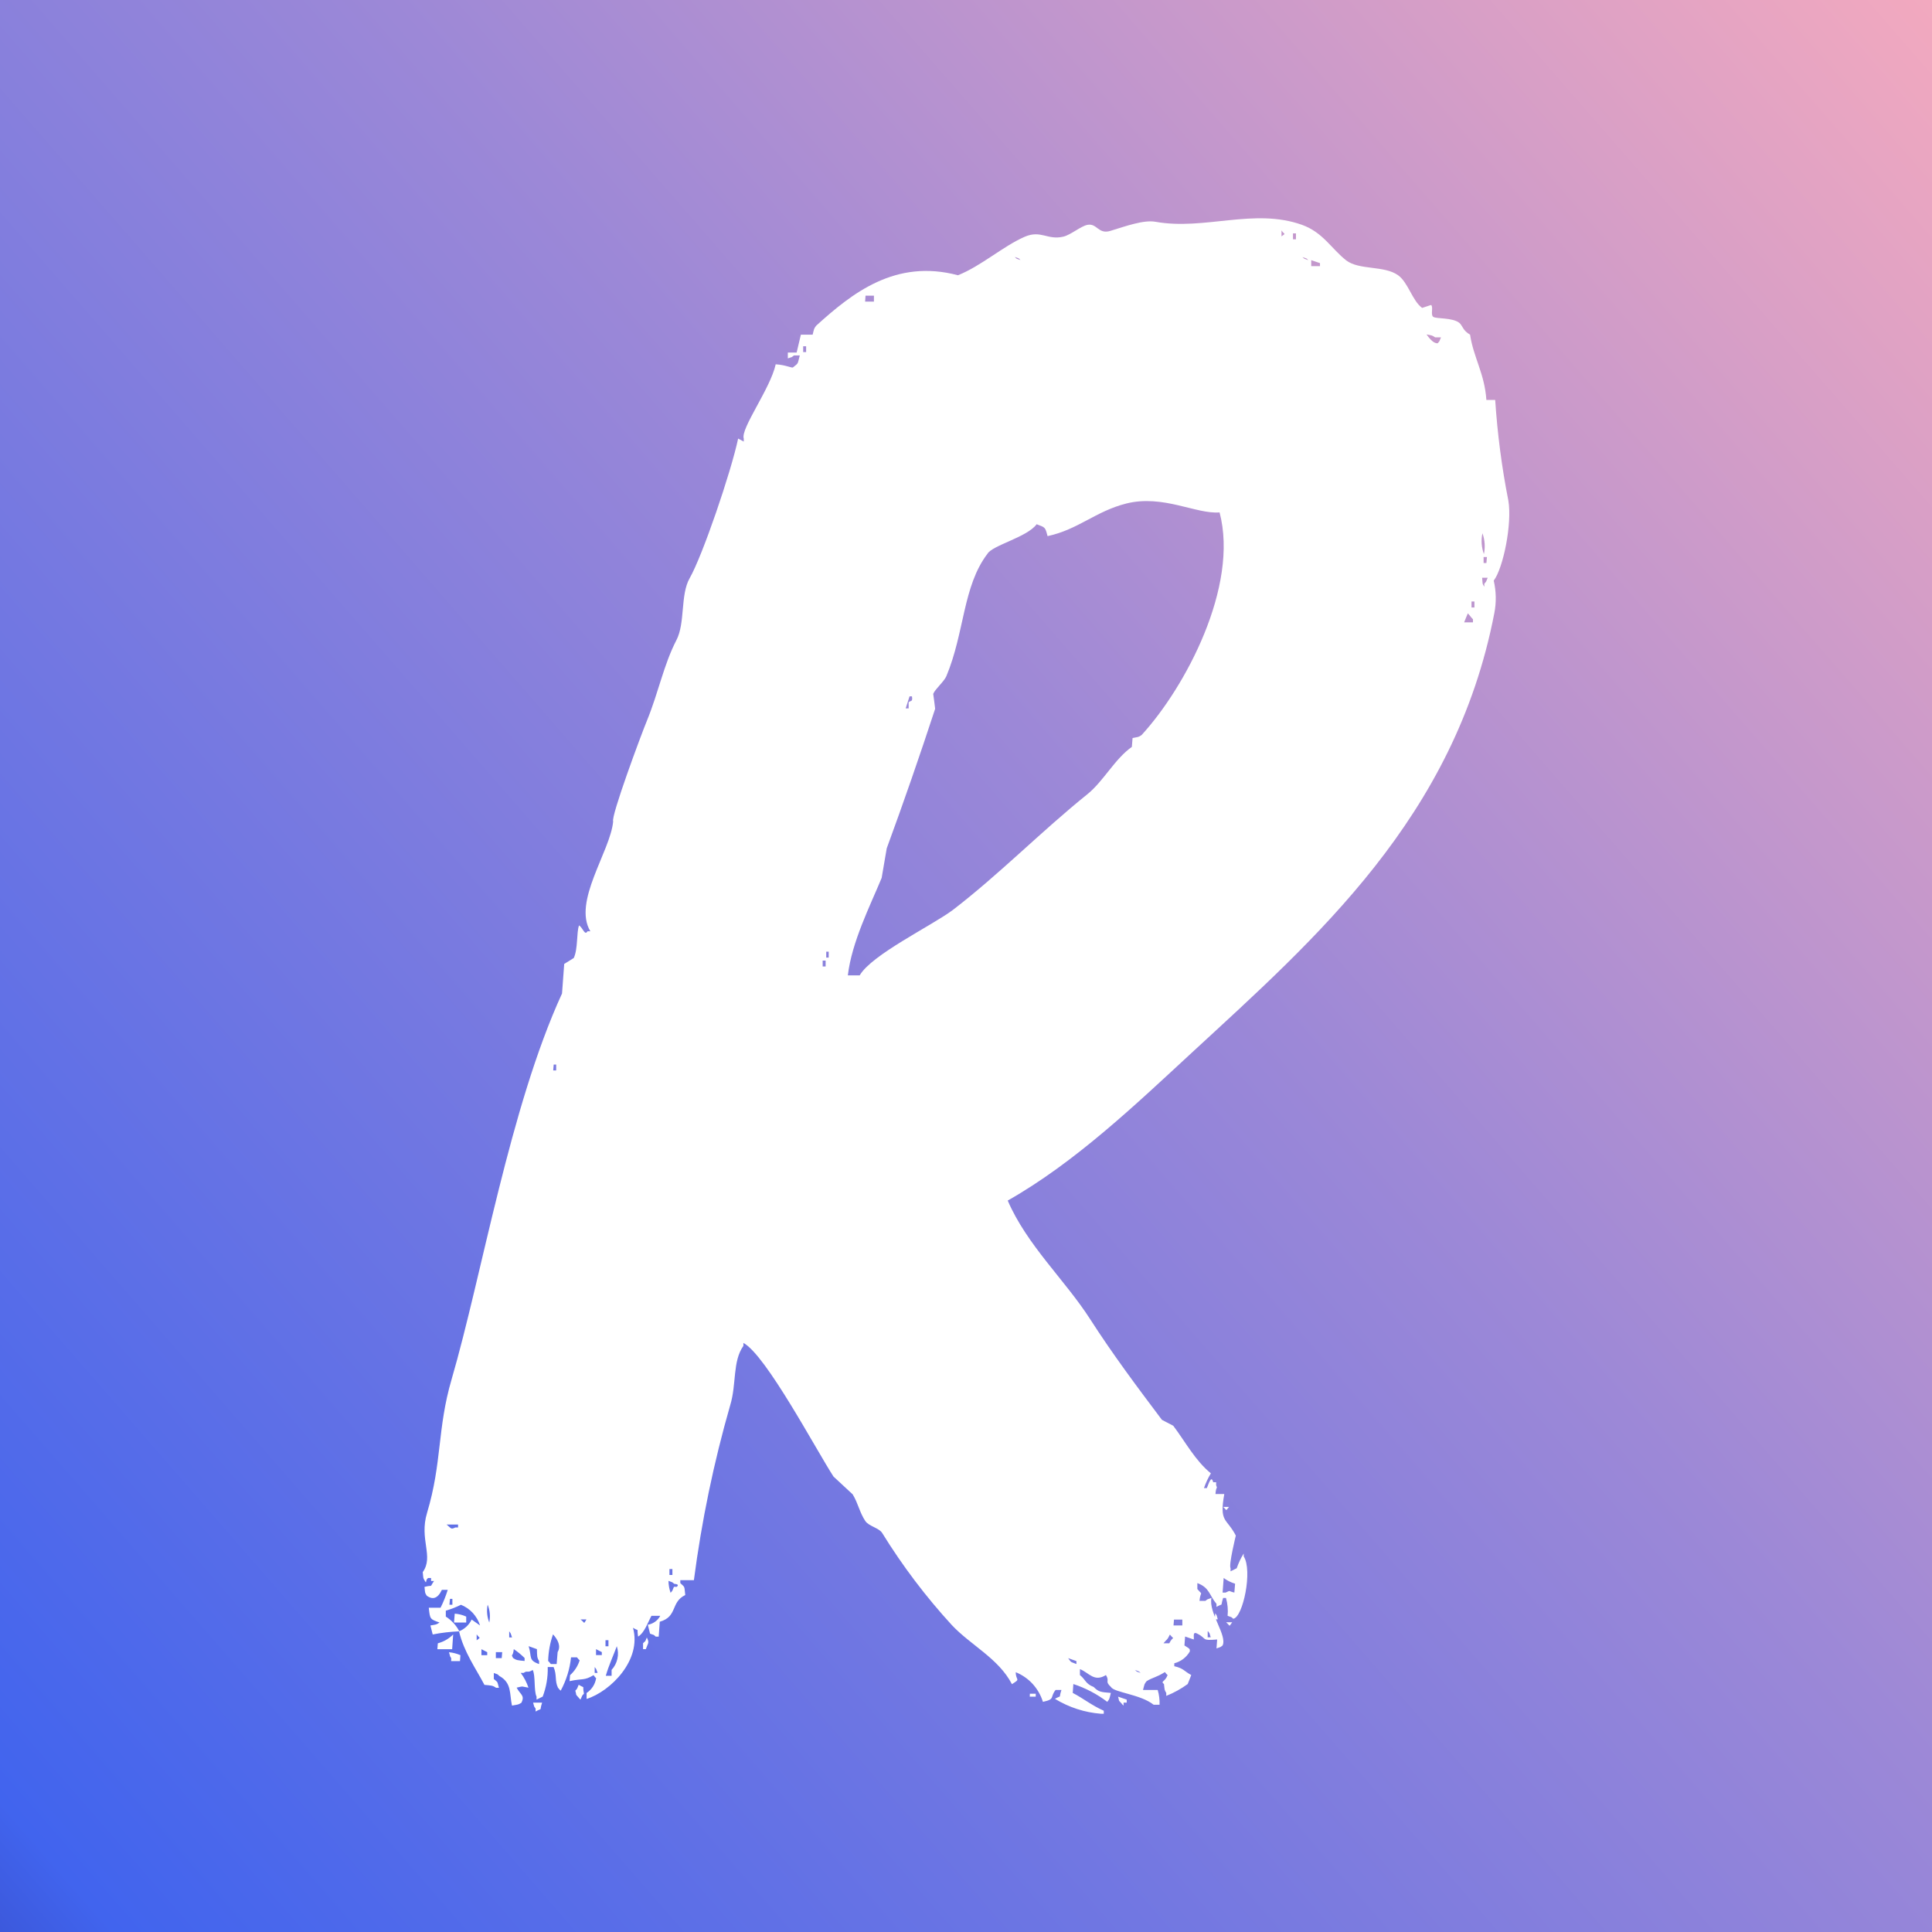 <svg width="32" height="32" viewBox="0 0 32 32" fill="none" xmlns="http://www.w3.org/2000/svg">
<rect x="0" y="0" width="32" height="32" fill="#333333" stroke="none"/>
<rect width="32" height="32" fill="url(#paint0_linear_160_621)"/>
<path d="M24.619 6.624H24.765C24.802 7.184 24.874 7.741 24.983 8.291C25.048 8.676 24.898 9.409 24.741 9.617C24.782 9.795 24.786 9.98 24.75 10.159C24.097 13.538 21.792 15.542 19.742 17.434C18.811 18.294 17.807 19.253 16.691 19.885C17.008 20.622 17.642 21.204 18.054 21.846C18.434 22.437 18.829 22.964 19.245 23.517L19.433 23.615C19.634 23.882 19.798 24.194 20.056 24.403C20.009 24.48 19.971 24.563 19.941 24.648H19.989C20.014 24.593 20.062 24.418 20.094 24.55H20.143V24.599C20.172 24.674 20.143 24.599 20.132 24.746H20.278C20.192 25.223 20.315 25.137 20.469 25.434C20.469 25.434 20.348 25.924 20.382 25.975V26.026L20.484 25.975C20.514 25.889 20.551 25.807 20.6 25.731V25.779C20.75 26.011 20.588 26.786 20.427 26.812C20.381 26.773 20.415 26.794 20.333 26.763C20.343 26.663 20.333 26.562 20.306 26.467H20.259C20.206 26.631 20.276 26.542 20.149 26.615V26.565C20.029 26.424 20.036 26.296 19.832 26.221V26.32C19.934 26.438 19.885 26.336 19.867 26.516H19.964C20.017 26.477 19.978 26.5 20.065 26.467C20.016 26.717 20.329 27.085 20.25 27.254C20.198 27.293 20.236 27.27 20.149 27.303L20.16 27.155C19.884 27.178 20.002 27.143 19.828 27.057C19.746 27.016 19.782 27.122 19.772 27.155L19.629 27.106L19.618 27.254C19.726 27.32 19.702 27.313 19.708 27.352C19.68 27.401 19.643 27.443 19.599 27.477C19.554 27.511 19.504 27.535 19.45 27.549V27.598C19.608 27.634 19.608 27.678 19.731 27.744C19.712 27.796 19.691 27.844 19.672 27.893C19.562 27.973 19.443 28.039 19.317 28.089V28.04C19.285 27.988 19.291 27.994 19.279 27.893C19.217 27.843 19.297 27.861 19.339 27.744C19.29 27.701 19.339 27.744 19.294 27.695C19.154 27.784 19.098 27.78 18.992 27.845C18.951 27.896 18.959 27.89 18.932 27.991H19.175C19.199 28.071 19.209 28.153 19.206 28.236H19.108C18.89 28.062 18.454 28.034 18.401 27.942C18.291 27.839 18.386 27.856 18.318 27.744C18.121 27.866 18.04 27.706 17.887 27.646V27.744C17.987 27.826 17.974 27.885 18.115 27.942C18.196 28.023 18.23 28.027 18.399 28.04C18.373 28.142 18.381 28.135 18.34 28.188C18.169 28.058 17.979 27.959 17.778 27.893L17.768 28.04C17.95 28.135 18.076 28.243 18.282 28.335V28.385H18.234C17.965 28.364 17.704 28.279 17.473 28.138C17.601 28.066 17.527 28.15 17.581 27.991H17.484C17.386 28.112 17.484 28.143 17.274 28.188C17.24 28.077 17.181 27.976 17.104 27.891C17.026 27.806 16.93 27.74 16.824 27.697C16.824 27.842 16.915 27.799 16.761 27.895C16.538 27.467 16.079 27.251 15.764 26.915C15.333 26.445 14.947 25.934 14.611 25.39C14.558 25.307 14.391 25.279 14.333 25.194C14.236 25.049 14.217 24.907 14.123 24.751L13.805 24.456C13.519 24.016 12.686 22.441 12.313 22.243V22.292C12.131 22.547 12.201 22.924 12.095 23.273C11.822 24.222 11.621 25.192 11.493 26.173H11.268V26.221C11.35 26.298 11.332 26.266 11.35 26.419C11.104 26.536 11.227 26.777 10.928 26.861L10.91 27.108H10.861C10.816 27.068 10.85 27.089 10.767 27.059L10.73 26.911C10.773 26.904 10.814 26.887 10.85 26.861C10.886 26.836 10.915 26.802 10.936 26.763H10.79C10.734 26.864 10.674 27.046 10.569 27.107C10.541 26.944 10.6 27.033 10.484 26.961C10.634 27.494 10.113 28.014 9.716 28.14V28.041C9.758 28.013 9.793 27.977 9.821 27.935C9.848 27.893 9.866 27.845 9.874 27.796C9.825 27.751 9.874 27.796 9.831 27.746C9.672 27.841 9.655 27.796 9.434 27.845L9.442 27.746C9.516 27.68 9.571 27.595 9.601 27.5C9.552 27.455 9.601 27.5 9.556 27.451H9.458C9.438 27.645 9.379 27.833 9.287 28.003C9.238 27.959 9.287 28.003 9.242 27.954C9.185 27.836 9.227 27.744 9.169 27.611H9.072C9.077 27.779 9.048 27.945 8.989 28.101L8.887 28.151V28.101C8.84 28.009 8.872 27.749 8.823 27.66C8.732 27.718 8.738 27.66 8.673 27.709H8.625C8.681 27.783 8.723 27.865 8.753 27.953C8.637 27.936 8.68 27.922 8.557 27.953C8.624 28.076 8.694 28.078 8.638 28.201C8.583 28.237 8.589 28.23 8.48 28.25C8.437 28.057 8.48 27.875 8.272 27.76C8.226 27.72 8.261 27.741 8.179 27.71V27.809C8.253 27.874 8.231 27.839 8.264 27.955H8.216C8.161 27.916 8.137 27.917 8.024 27.907C7.877 27.627 7.684 27.362 7.603 27.02C7.694 26.984 7.769 26.914 7.812 26.825L7.951 26.923C7.927 26.845 7.885 26.775 7.831 26.715C7.776 26.656 7.709 26.61 7.635 26.58C7.554 26.62 7.47 26.653 7.384 26.678V26.776C7.479 26.836 7.556 26.92 7.608 27.02C7.46 27.026 7.312 27.043 7.167 27.072L7.129 26.923C7.232 26.905 7.224 26.911 7.28 26.874C7.122 26.819 7.122 26.819 7.102 26.629H7.297C7.345 26.534 7.384 26.435 7.416 26.333H7.319C7.246 26.486 7.161 26.496 7.069 26.431C7.035 26.379 7.042 26.385 7.031 26.284C7.189 26.243 7.104 26.309 7.189 26.186H7.14V26.137H7.091C7.04 26.167 7.073 26.244 7.038 26.186C7.003 26.129 7.013 26.138 7.002 26.039C7.189 25.777 6.94 25.5 7.073 25.059C7.324 24.223 7.24 23.665 7.48 22.846C7.985 21.114 8.442 18.345 9.309 16.455L9.345 15.966L9.503 15.868C9.575 15.717 9.547 15.438 9.591 15.327C9.659 15.374 9.685 15.502 9.731 15.425H9.778C9.483 14.935 10.109 14.103 10.156 13.606C10.116 13.523 10.618 12.172 10.716 11.935C10.909 11.462 10.993 11.01 11.202 10.606C11.353 10.319 11.265 9.851 11.424 9.575C11.636 9.203 12.106 7.827 12.226 7.264L12.319 7.314V7.264C12.263 7.1 12.762 6.433 12.848 6.034C13.019 6.044 13.118 6.102 13.136 6.084C13.23 6.007 13.206 6.041 13.247 5.887H13.151C13.098 5.926 13.136 5.906 13.049 5.936V5.839H13.195C13.219 5.741 13.241 5.642 13.265 5.543H13.46C13.486 5.439 13.479 5.448 13.519 5.394C14.114 4.855 14.83 4.284 15.867 4.559C16.255 4.404 16.614 4.077 16.976 3.92C17.243 3.807 17.349 3.981 17.611 3.92C17.736 3.891 17.902 3.744 18.014 3.724C18.172 3.695 18.191 3.888 18.395 3.823C18.643 3.747 18.941 3.639 19.136 3.673C19.951 3.82 20.77 3.44 21.565 3.724C21.915 3.85 22.052 4.121 22.299 4.314C22.517 4.478 22.926 4.394 23.157 4.559C23.325 4.68 23.392 4.982 23.555 5.1L23.704 5.051C23.744 5.087 23.691 5.214 23.739 5.248C23.786 5.283 24.056 5.257 24.17 5.347C24.227 5.393 24.227 5.475 24.349 5.543C24.405 5.919 24.59 6.189 24.619 6.624ZM7.397 25.251C7.476 25.316 7.468 25.336 7.54 25.3H7.587V25.251H7.397ZM7.489 27.316H7.244L7.252 27.218C7.348 27.193 7.436 27.142 7.506 27.072L7.489 27.316ZM7.453 26.482L7.444 26.58H7.493V26.482H7.453H7.453ZM7.436 27.366C7.502 27.372 7.566 27.389 7.626 27.415L7.619 27.513H7.473V27.464C7.441 27.411 7.462 27.448 7.436 27.364V27.366ZM7.532 26.727C7.597 26.732 7.662 26.748 7.722 26.776V26.874H7.52L7.532 26.727ZM7.895 27.169C7.97 27.109 7.948 27.147 7.895 27.07V27.169ZM7.974 27.316V27.415H8.07V27.365L7.974 27.316ZM8.077 26.58C8.057 26.678 8.067 26.781 8.104 26.874C8.124 26.774 8.115 26.671 8.077 26.578V26.579V26.58ZM8.213 27.366V27.464H8.31L8.318 27.365H8.213V27.366ZM8.434 27.121H8.481C8.451 27.033 8.468 27.07 8.434 27.019V27.121ZM9.171 17.632L9.163 17.73H9.212V17.632H9.171ZM8.51 27.315C8.495 27.457 8.457 27.384 8.498 27.462C8.553 27.5 8.578 27.5 8.689 27.511V27.462C8.634 27.407 8.574 27.358 8.51 27.315ZM8.756 27.266C8.813 27.447 8.746 27.498 8.929 27.562V27.511C8.893 27.454 8.896 27.429 8.893 27.315L8.756 27.266ZM8.979 28.201C8.926 28.364 8.998 28.276 8.871 28.348V28.299C8.836 28.248 8.856 28.286 8.83 28.201H8.979ZM9.16 27.069C9.11 27.211 9.083 27.36 9.079 27.511C9.128 27.557 9.079 27.511 9.124 27.562H9.22L9.236 27.364C9.294 27.267 9.242 27.16 9.16 27.07L9.16 27.069ZM9.615 26.823C9.692 26.879 9.661 26.911 9.713 26.823H9.615ZM9.585 27.905C9.704 27.977 9.64 27.895 9.672 28.052C9.629 28.102 9.653 28.067 9.615 28.151C9.566 28.105 9.615 28.151 9.57 28.102C9.526 28.053 9.555 28.088 9.529 28.003C9.572 27.954 9.547 27.99 9.585 27.905ZM9.872 27.315V27.413H9.968V27.364L9.872 27.315ZM9.85 27.611V27.709H9.898C9.867 27.622 9.884 27.661 9.85 27.611ZM10.029 27.167V27.267H10.078V27.167H10.029ZM10.216 27.267C10.16 27.421 10.086 27.575 10.034 27.756H10.13V27.658C10.178 27.607 10.211 27.543 10.226 27.474C10.242 27.405 10.238 27.333 10.216 27.266V27.267ZM10.712 27.119C10.76 27.215 10.734 27.207 10.697 27.315H10.651V27.217C10.7 27.166 10.676 27.212 10.715 27.119H10.713H10.712ZM11.088 25.988V26.086H11.137V25.988H11.088V25.988ZM11.072 26.184C11.073 26.252 11.085 26.318 11.107 26.382C11.149 26.332 11.126 26.367 11.162 26.283H11.211C11.264 26.233 11.167 26.235 11.167 26.233C11.12 26.195 11.155 26.217 11.072 26.184ZM13.303 5.734V5.832H13.352V5.735H13.303V5.734ZM14.336 4.897L14.329 4.995H14.475V4.897H14.336ZM13.626 15.91V16.008H13.675V15.91H13.626ZM13.685 15.763V15.861H13.726V15.763H13.685ZM14.043 16.155H14.239C14.44 15.811 15.423 15.338 15.778 15.075C16.551 14.482 17.248 13.768 18.009 13.156C18.278 12.939 18.464 12.57 18.747 12.371L18.759 12.224C18.86 12.204 18.854 12.211 18.908 12.175C19.631 11.387 20.524 9.714 20.2 8.487C19.815 8.52 19.264 8.186 18.654 8.34C18.147 8.468 17.861 8.77 17.351 8.88C17.311 8.729 17.314 8.737 17.17 8.683C17.012 8.899 16.436 9.031 16.355 9.173C15.946 9.709 15.978 10.473 15.675 11.199C15.635 11.292 15.488 11.413 15.457 11.493C15.469 11.575 15.479 11.657 15.489 11.74C15.235 12.515 14.968 13.286 14.687 14.051L14.603 14.541C14.412 15.003 14.108 15.601 14.043 16.155ZM15.065 11.534L15.001 11.733H15.05V11.633C15.081 11.598 15.121 11.633 15.105 11.534H15.065ZM16.809 4.258C16.856 4.3 16.821 4.277 16.902 4.307C16.863 4.268 16.897 4.291 16.815 4.258H16.809ZM17.057 28.053H17.155V28.102H17.056L17.058 28.053H17.057ZM17.692 27.464C17.75 27.543 17.718 27.517 17.829 27.562V27.513L17.692 27.464ZM18.519 28.102L18.662 28.151V28.201H18.61V28.25C18.561 28.205 18.61 28.25 18.564 28.201C18.518 28.151 18.545 28.192 18.519 28.102H18.519ZM18.8 27.66C18.845 27.701 18.813 27.678 18.893 27.709C18.843 27.669 18.878 27.692 18.8 27.66ZM19.379 27.07C19.327 27.177 19.331 27.142 19.271 27.218H19.367C19.434 27.081 19.463 27.179 19.374 27.07H19.378H19.379ZM19.445 26.826L19.437 26.923H19.583V26.825H19.445V26.826ZM21.226 3.817V3.915C21.301 3.856 21.28 3.896 21.226 3.817ZM21.416 3.866V3.964H21.465V3.866H21.416ZM21.574 4.26C21.622 4.3 21.587 4.277 21.669 4.309C21.629 4.271 21.663 4.291 21.581 4.26H21.575H21.574ZM20.003 27.02V27.119H20.053C20.027 27.034 20.045 27.072 20.01 27.02H20.003ZM21.718 4.31V4.408H21.863V4.358L21.718 4.309V4.31ZM20.258 24.959H20.356C20.292 25.037 20.33 25.017 20.258 24.959ZM20.129 26.722C20.163 26.772 20.144 26.735 20.17 26.821H20.12L20.128 26.722H20.129ZM20.268 26.133L20.25 26.378H20.3C20.393 26.335 20.338 26.355 20.445 26.378L20.457 26.231C20.389 26.21 20.326 26.179 20.268 26.137V26.133H20.268ZM20.313 26.87H20.409C20.346 26.953 20.385 26.935 20.312 26.874V26.87H20.313ZM23.628 5.539C23.701 5.643 23.756 5.687 23.812 5.686C23.854 5.637 23.831 5.673 23.867 5.588H23.771C23.715 5.552 23.726 5.558 23.628 5.539ZM24.312 10.159C24.291 10.21 24.27 10.257 24.251 10.308H24.397V10.257C24.36 10.22 24.349 10.197 24.312 10.159ZM24.373 9.963V10.062H24.421V9.963H24.373ZM24.554 8.832C24.529 8.947 24.538 9.067 24.578 9.177C24.602 9.062 24.594 8.943 24.554 8.833V8.832ZM24.573 9.226V9.325H24.62L24.628 9.226H24.573ZM24.549 9.57C24.558 9.672 24.549 9.664 24.585 9.718V9.668C24.628 9.618 24.603 9.654 24.641 9.569H24.549V9.57Z" fill="white"/>
<defs>
<linearGradient id="paint0_linear_160_621" x1="-3.443" y1="45.501" x2="40.349" y2="7.345" gradientUnits="userSpaceOnUse">
<stop stop-color="#14004B"/>
<stop offset="0.222" stop-color="#4164EE"/>
<stop offset="0.642" stop-color="#9C88D7"/>
<stop offset="0.986" stop-color="#F5AABE"/>
<stop offset="1" stop-color="#00AAAA"/>
</linearGradient>
</defs>
</svg>
